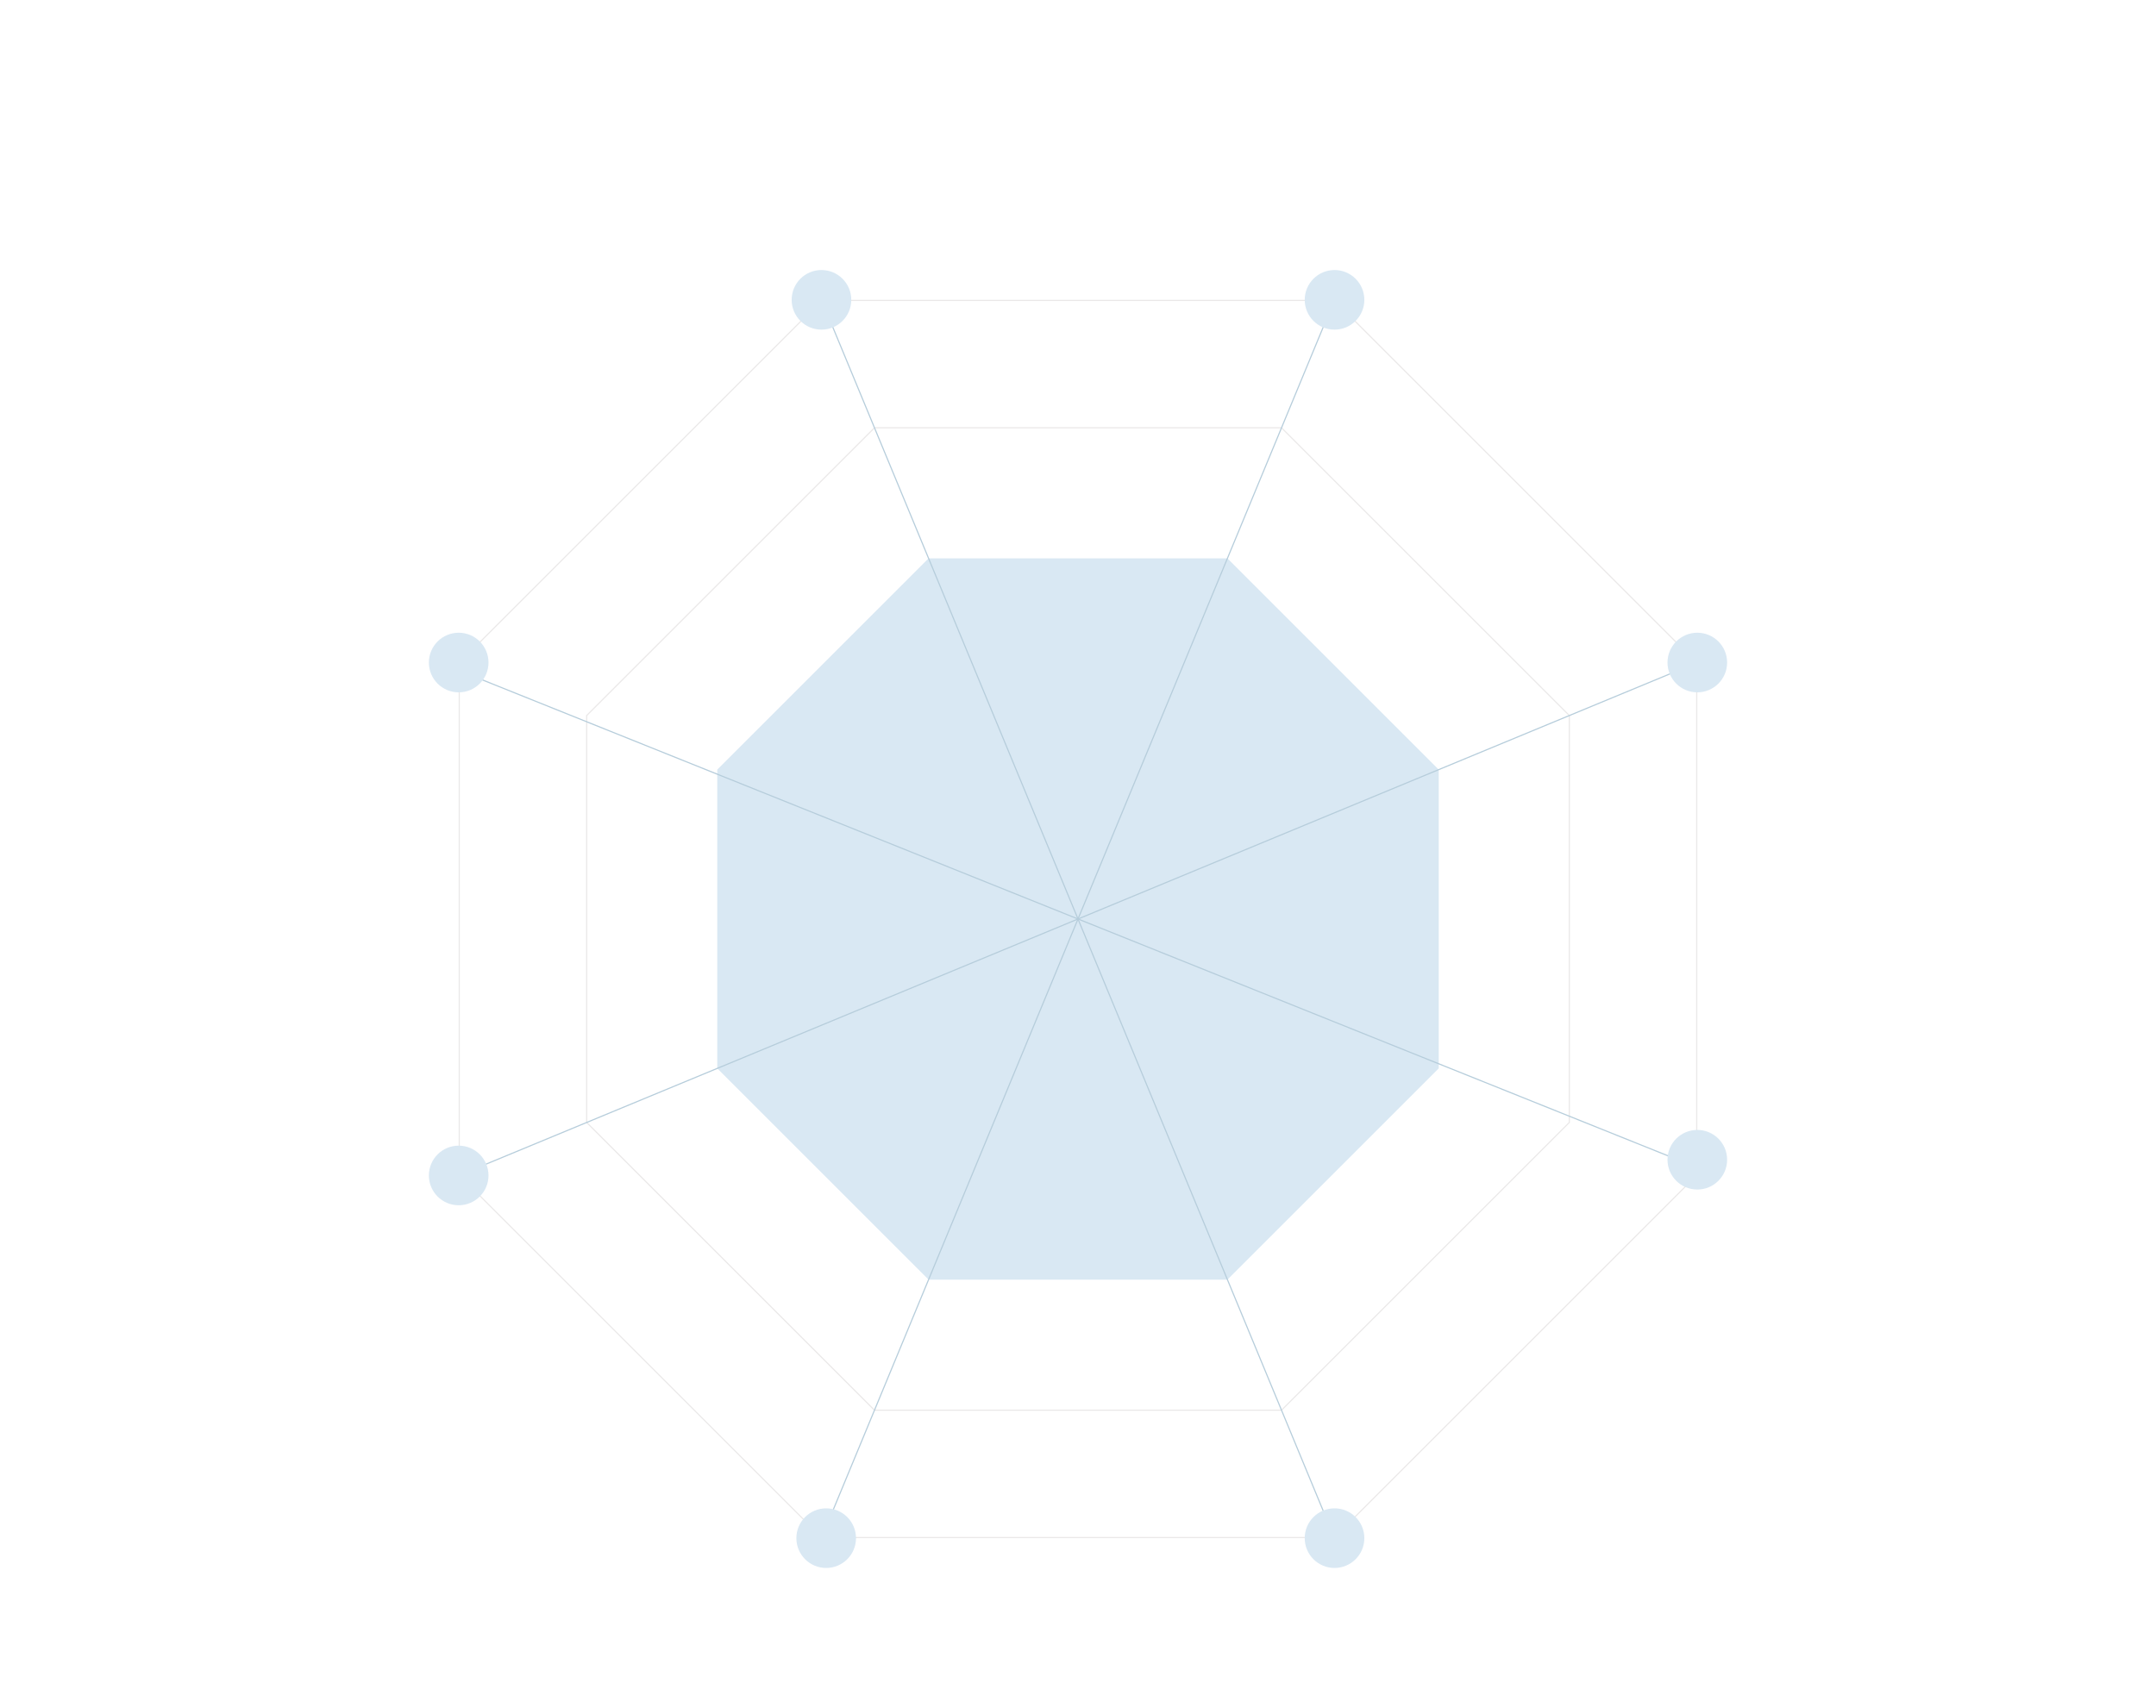 <?xml version="1.0" encoding="UTF-8"?>
<svg id="_레이어_1" data-name="레이어 1" xmlns="http://www.w3.org/2000/svg" viewBox="0 0 1884.75 1493.11">
  <defs>
    <style>
      .cls-1 {
        fill: #eae8e8;
      }

      .cls-2 {
        fill: #d9e8f3;
      }

      .cls-3 {
        fill: none;
        stroke: #b6cddb;
        stroke-miterlimit: 10;
      }
    </style>
  </defs>
  <path class="cls-1" d="M1166.21,263.17l316.56,316.56v447.68l-316.56,316.56h-447.68l-316.56-316.56v-447.68l316.56-316.56h447.68M1166.63,262.17h-448.51l-317.14,317.14v448.51l317.14,317.14h448.51l317.14-317.14v-448.51l-317.14-317.14h0Z"/>
  <path class="cls-1" d="M1120.08,374.55l251.31,251.31v355.41l-251.31,251.31h-355.41l-251.31-251.31v-355.41l251.31-251.31h355.41M1120.49,373.55h-356.24l-251.9,251.9v356.24l251.9,251.9h356.24l251.9-251.9v-356.24l-251.9-251.9h0Z"/>
  <polygon class="cls-2" points="1072.99 488.22 811.75 488.22 627.02 672.95 627.02 934.19 811.75 1118.92 1072.99 1118.92 1257.72 934.19 1257.72 672.95 1072.99 488.22"/>
  <line class="cls-3" x1="718.12" y1="262.17" x2="1166.63" y2="1344.96"/>
  <line class="cls-3" x1="1166.63" y1="262.17" x2="718.12" y2="1344.96"/>
  <line class="cls-3" x1="400.98" y1="586.19" x2="1483.77" y2="1020.94"/>
  <line class="cls-3" x1="400.98" y1="1027.82" x2="1483.77" y2="579.32"/>
  <circle class="cls-2" cx="400.98" cy="579.32" r="26.06"/>
  <circle class="cls-2" cx="1483.77" cy="579.32" r="26.06"/>
  <circle class="cls-2" cx="718.12" cy="262.17" r="26.06"/>
  <circle class="cls-2" cx="1166.63" cy="262.17" r="26.06"/>
  <circle class="cls-2" cx="400.98" cy="1027.82" r="26.06"/>
  <circle class="cls-2" cx="1483.77" cy="1014.07" r="26.06"/>
  <circle class="cls-2" cx="1166.63" cy="1344.96" r="26.06"/>
  <circle class="cls-2" cx="722.24" cy="1344.96" r="26.06"/>
</svg>